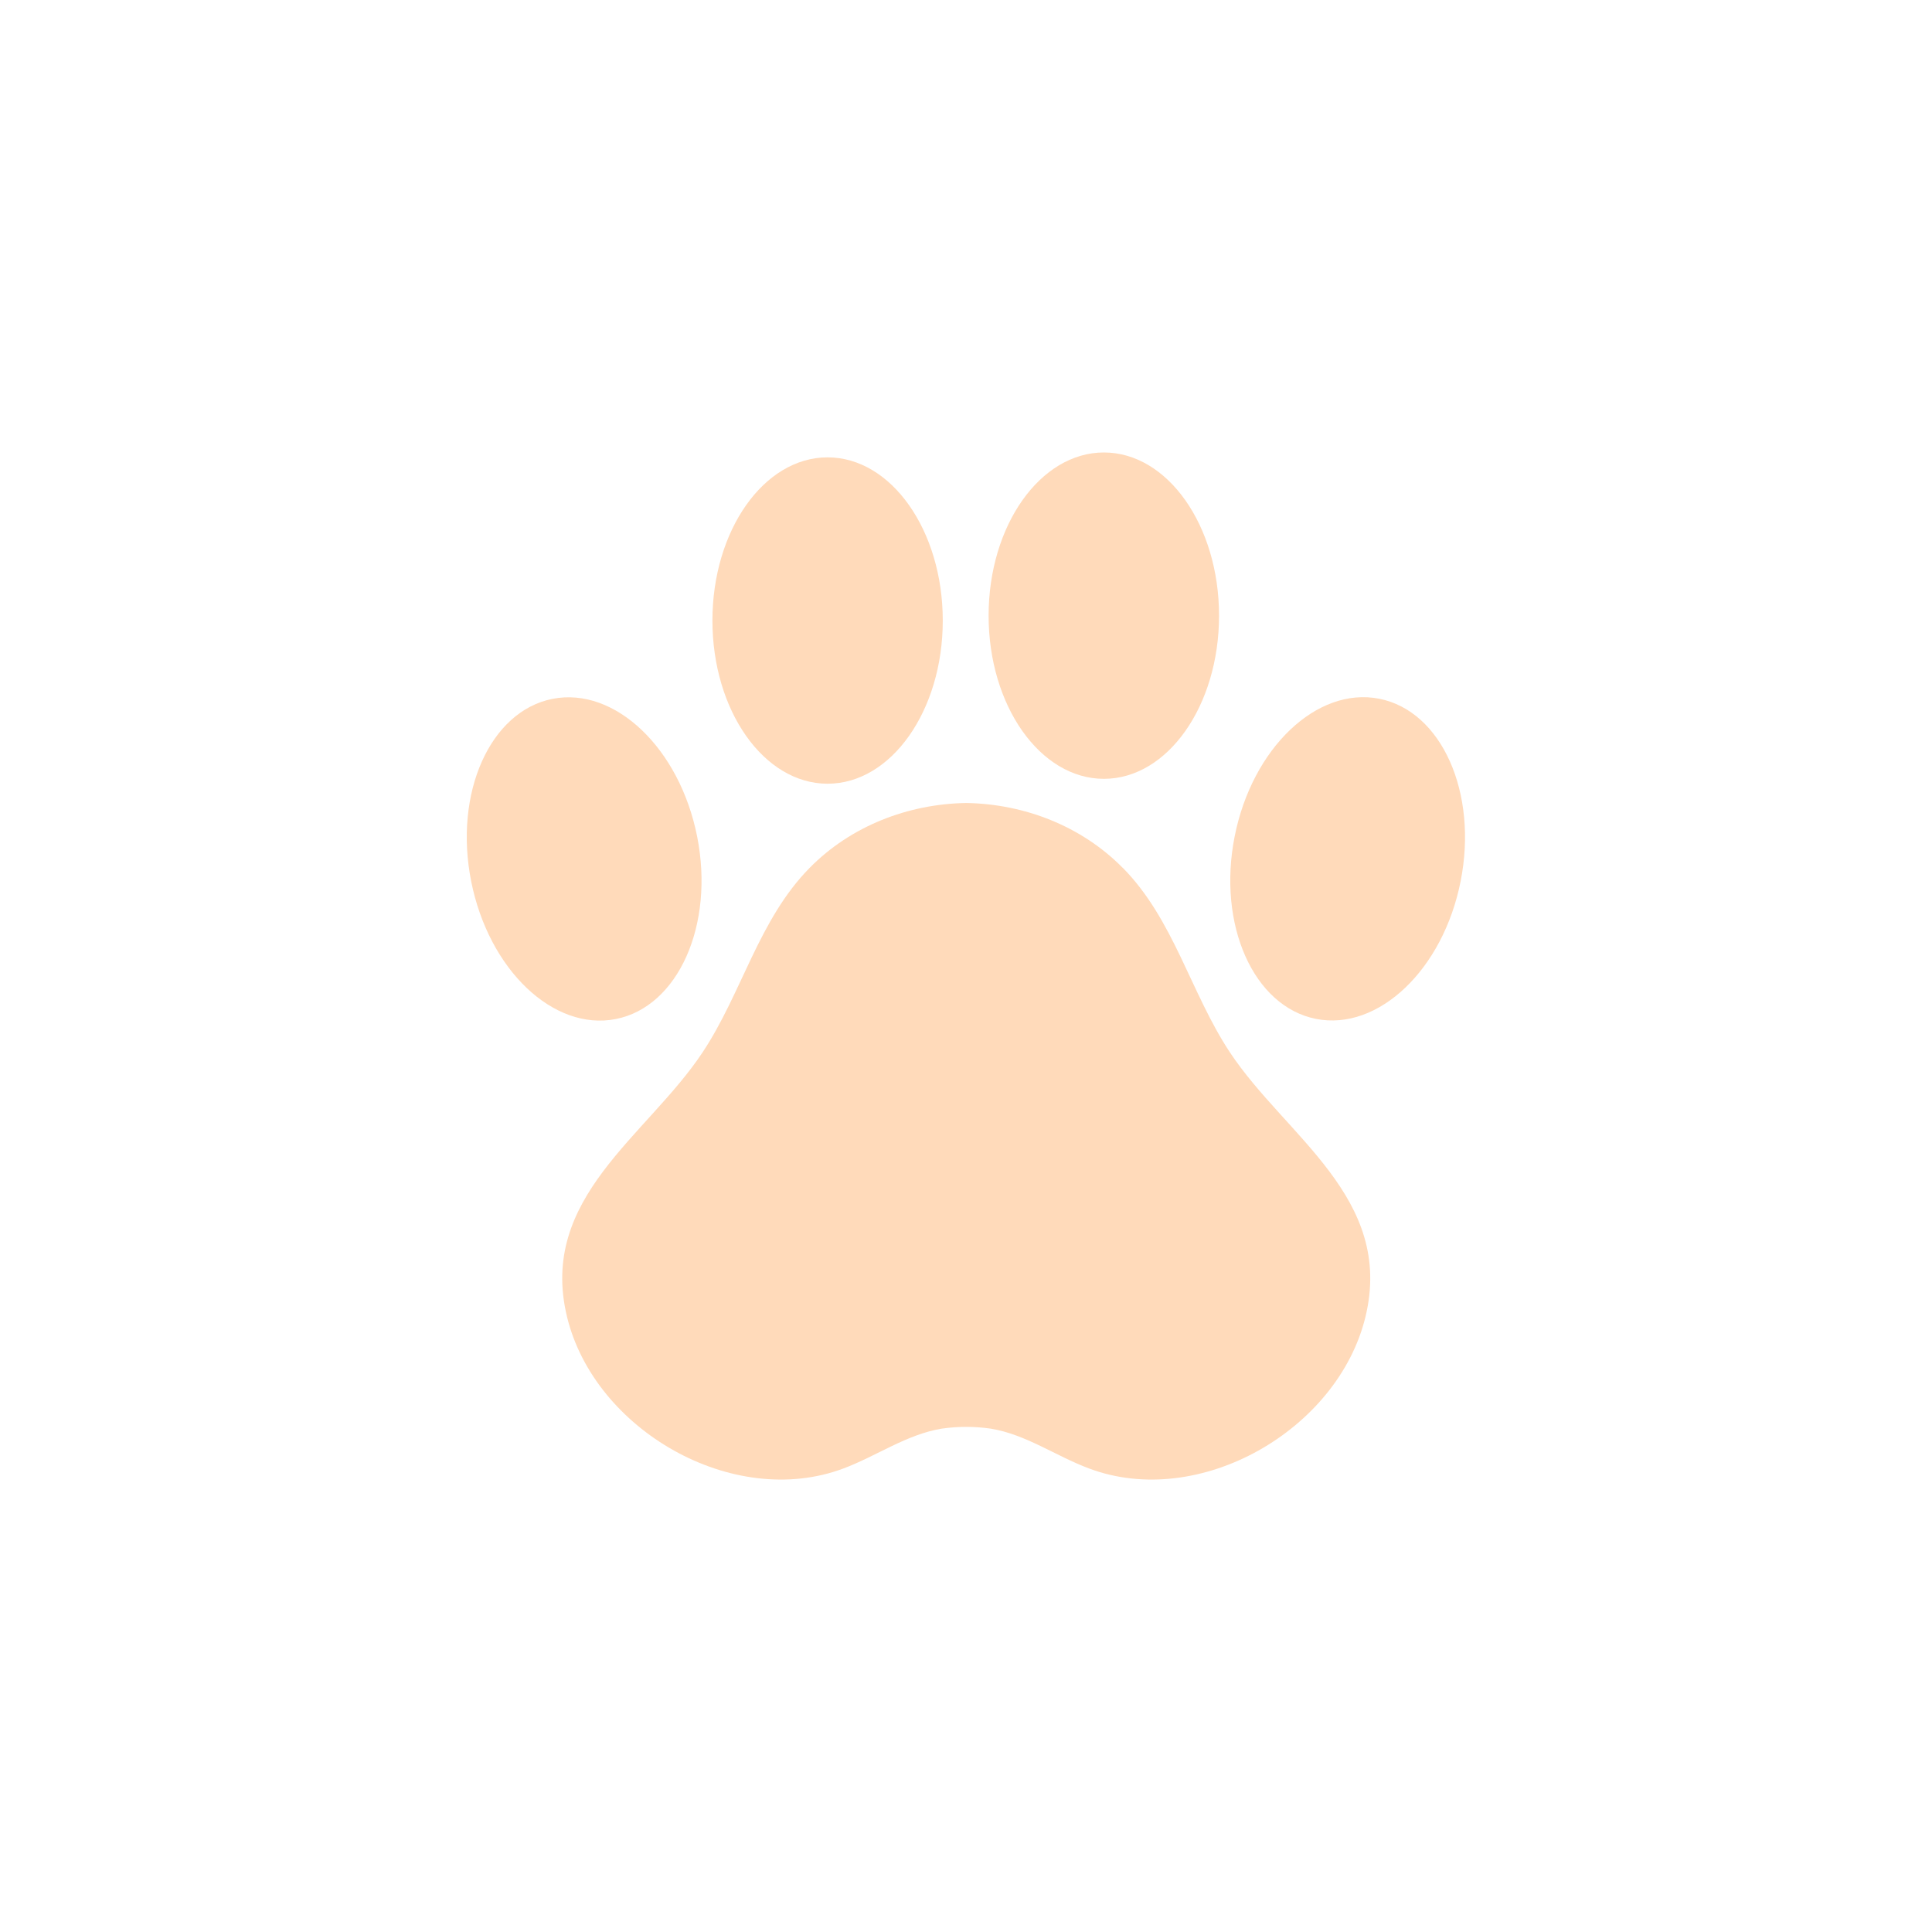 <svg fill="none" height="40" viewBox="0 0 40 40" width="40" xmlns="http://www.w3.org/2000/svg"><g fill="#ffdaba"><path d="m12.75 21.098c1.292-.255 2.046-1.947 1.684-3.777-.362-1.83-1.703-3.107-2.995-2.852-1.292.256-2.047 1.947-1.684 3.777s1.702 3.107 2.995 2.852z"/><path d="m30.241 18.244c.362-1.83-.392-3.521-1.684-3.777-1.292-.256-2.633 1.021-2.995 2.851-.362 1.83.392 3.521 1.684 3.777 1.292.256 2.633-1.021 2.995-2.851z"/><path d="m17.134 16.226c1.317 0 2.385-1.512 2.385-3.378 0-1.866-1.067-3.379-2.385-3.379s-2.384 1.513-2.384 3.379c0 1.866 1.067 3.378 2.384 3.378z"/><path d="m22.855 16.125c1.317 0 2.384-1.512 2.384-3.379 0-1.867-1.067-3.378-2.384-3.378-1.317 0-2.387 1.513-2.387 3.378 0 1.866 1.069 3.379 2.387 3.379z"/><path d="m23.244 17.967c-.852-.864-2.034-1.322-3.24-1.342-1.206.02-2.388.477-3.24 1.342-1.056 1.07-1.402 2.59-2.216 3.818-1.152 1.739-3.408 3.013-2.808 5.48.568 2.342 3.438 3.996 5.723 3.138.688-.258 1.312-.708 2.038-.825.334-.048.674-.048 1.008 0 .726.117 1.349.567 2.038.825 2.284.858 5.154-.796 5.723-3.138.599-2.467-1.657-3.741-2.808-5.48-.812-1.228-1.16-2.748-2.216-3.818z"/></g></svg>